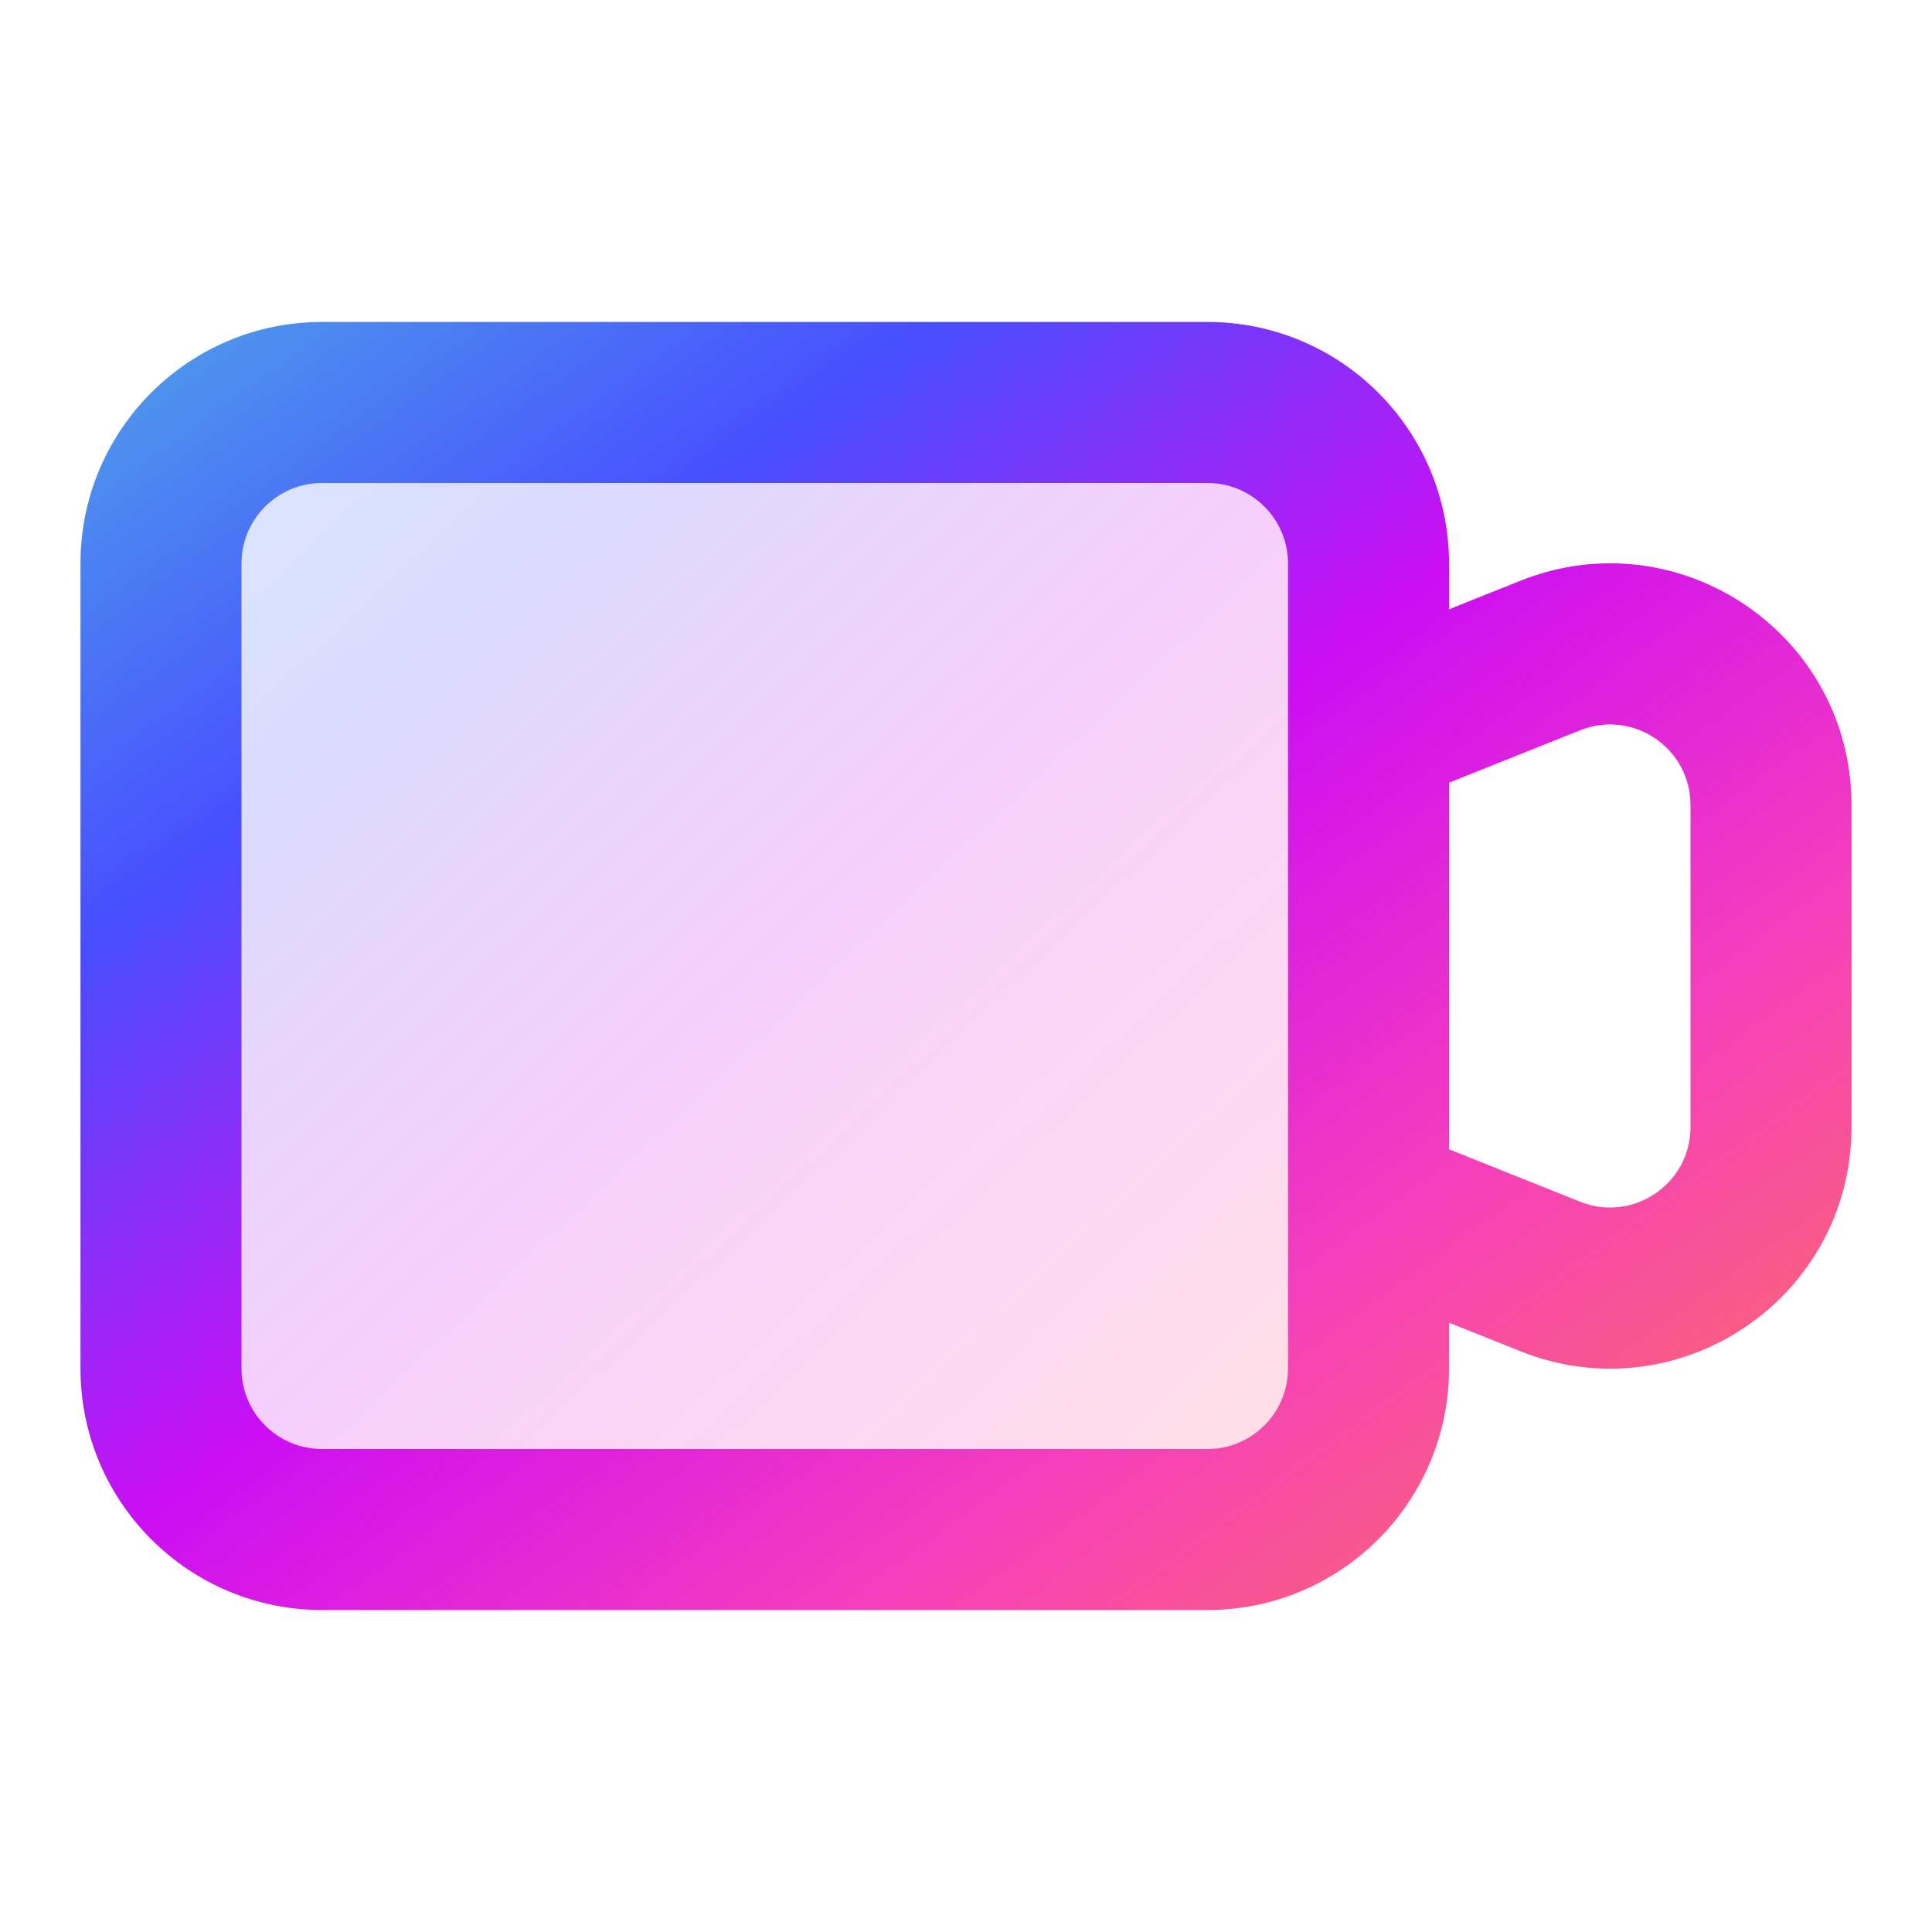 <svg fill="none" height="512" viewBox="0 0 24 24" width="512" xmlns="http://www.w3.org/2000/svg" xmlns:xlink="http://www.w3.org/1999/xlink"><linearGradient id="lg1"><stop offset="0" stop-color="#4ea2ea"/><stop offset=".245" stop-color="#484dff"/><stop offset=".484" stop-color="#cd0ef3"/><stop offset=".724" stop-color="#f640bb"/><stop offset=".95" stop-color="#fb6d64"/></linearGradient><linearGradient id="paint0_linear_2100_4277" gradientUnits="userSpaceOnUse" x1="1" x2="16.971" xlink:href="#lg1" y1="4" y2="20.969"/><linearGradient id="paint1_linear_2100_4277" gradientUnits="userSpaceOnUse" x1="1" x2="16.222" xlink:href="#lg1" y1="4" y2="24.93"/><path d="m1 7c0-1.657 1.343-3 3-3h11c1.657 0 3 1.343 3 3v10c0 1.657-1.343 3-3 3h-11c-1.657 0-3-1.343-3-3z" fill="url(#paint0_linear_2100_4277)" opacity=".2"/><path clip-rule="evenodd" d="m18 16.431v.569c0 1.657-1.343 3-3 3h-11c-1.657 0-3-1.343-3-3v-10c0-1.657 1.343-3 3-3h11c1.657 0 3 1.343 3 3v.569l.886-.354c1.971-.788 4.114.663 4.114 2.785v4c0 2.122-2.144 3.574-4.114 2.785zm-15-9.431c0-.552.448-1 1-1h11c.552 0 1 .448 1 1v10c0 .552-.448 1-1 1h-11c-.552 0-1-.448-1-1zm15 7.277 1.629.651c.657.263 1.371-.221 1.371-.928v-4c0-.707-.715-1.191-1.371-.928l-1.629.651z" fill="url(#paint1_linear_2100_4277)" fill-rule="evenodd"/></svg>